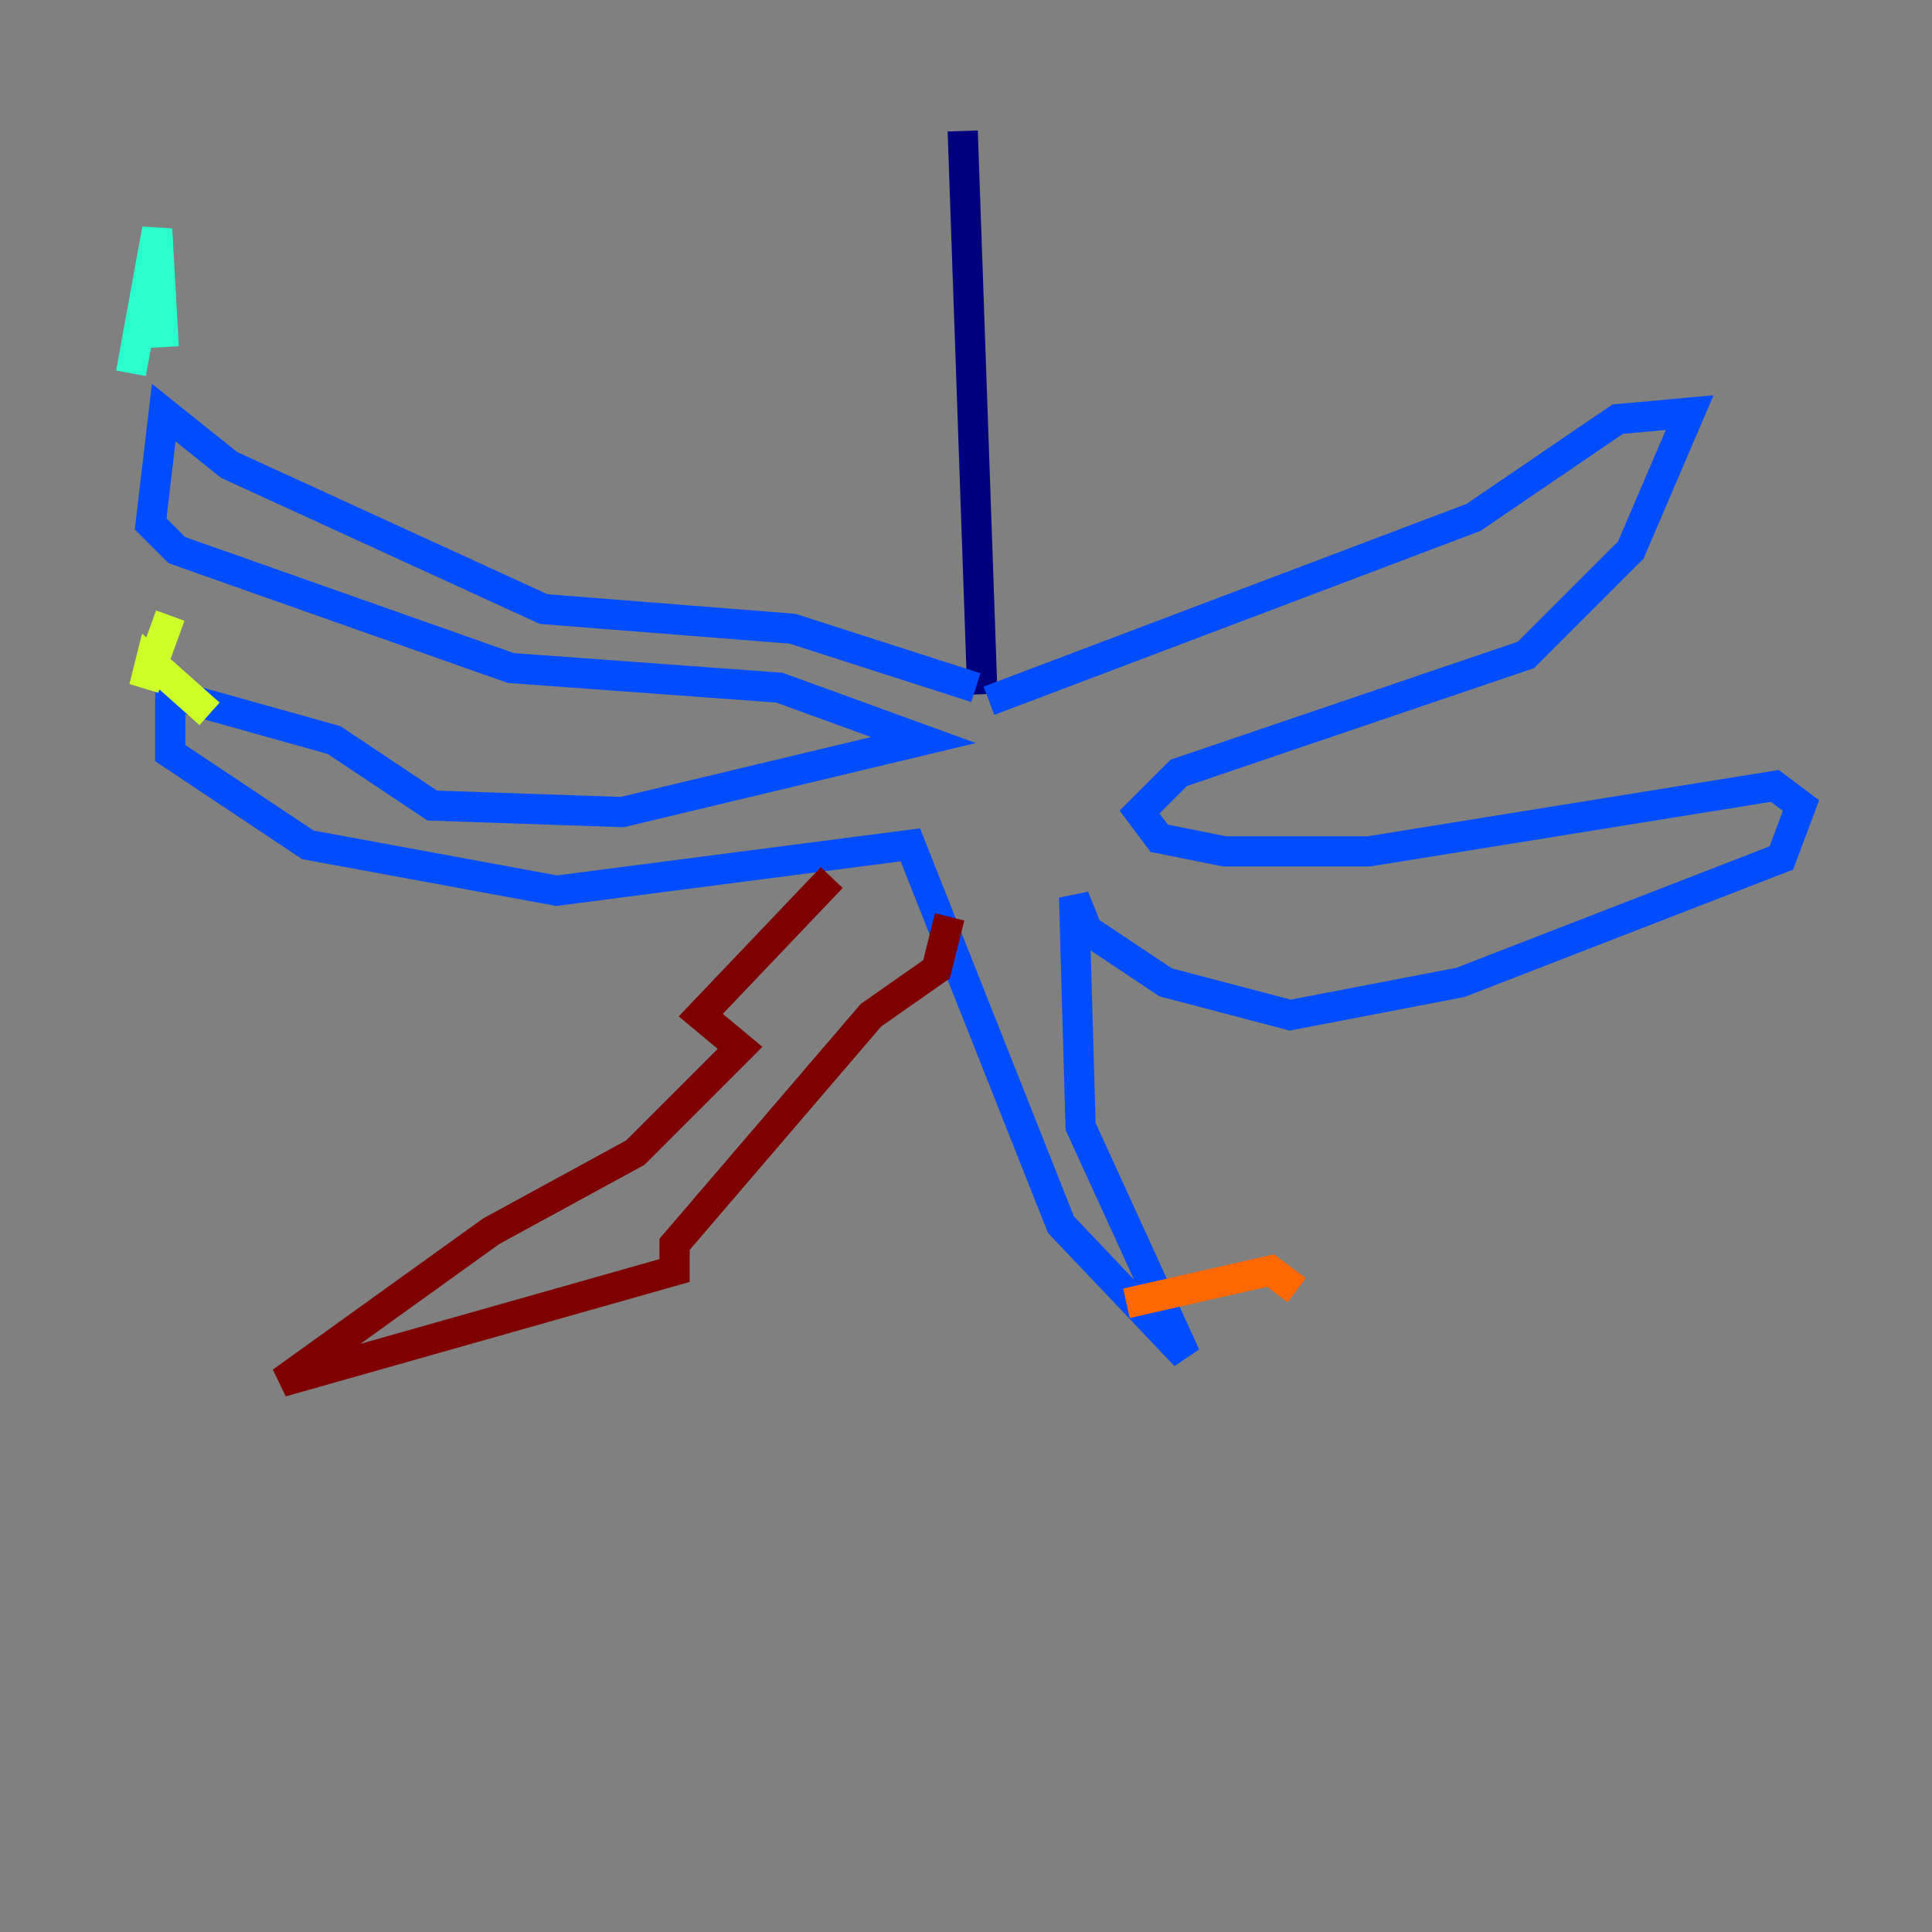 <?xml version="1.0" encoding="utf-8" ?>
<svg baseProfile="tiny" height="128" version="1.2" viewBox="0,0,128,128" width="128" xmlns="http://www.w3.org/2000/svg" xmlns:ev="http://www.w3.org/2001/xml-events" xmlns:xlink="http://www.w3.org/1999/xlink"><rect x="0" y="0" width="128" height="128" fill="#808080" stroke="none"/><defs /><polyline fill="none" points="63.783,8.678 65.085,45.993" stroke="#00007f" stroke-width="2" /><polyline fill="none" points="64.651,45.559 52.502,41.654 36.014,40.352 15.186,30.807 10.848,27.336 9.98,34.712 11.715,36.447 33.844,44.258 51.634,45.559 61.18,49.031 41.22,53.803 28.637,53.37 22.129,49.031 11.281,45.993 11.281,49.898 20.393,55.973 36.881,59.01 60.312,55.973 70.291,81.139 78.536,89.817 71.593,74.63 71.159,59.444 72.027,61.614 77.234,65.085 85.478,67.254 96.759,65.085 118.02,56.841 119.322,53.37 117.586,52.068 90.685,56.407 81.139,56.407 76.8,55.539 75.498,53.803 78.102,51.2 101.098,43.39 108.041,36.447 111.946,27.336 107.173,27.77 97.627,34.278 65.519,46.427" stroke="#004cff" stroke-width="2" /><polyline fill="none" points="8.678,24.732 10.414,15.186 10.848,22.997" stroke="#29ffcd" stroke-width="2" /><polyline fill="none" points="11.281,40.786 9.546,45.559 9.98,43.824 13.885,47.295" stroke="#cdff29" stroke-width="2" /><polyline fill="none" points="74.63,86.346 84.176,84.176 85.912,85.478" stroke="#ff6700" stroke-width="2" /><polyline fill="none" points="55.105,58.142 46.427,67.254 49.031,69.424 42.088,76.366 32.542,81.573 18.658,91.552 44.691,84.176 44.691,82.441 57.709,67.254 62.047,64.217 62.915,60.746" stroke="#7f0000" stroke-width="2" /></svg>